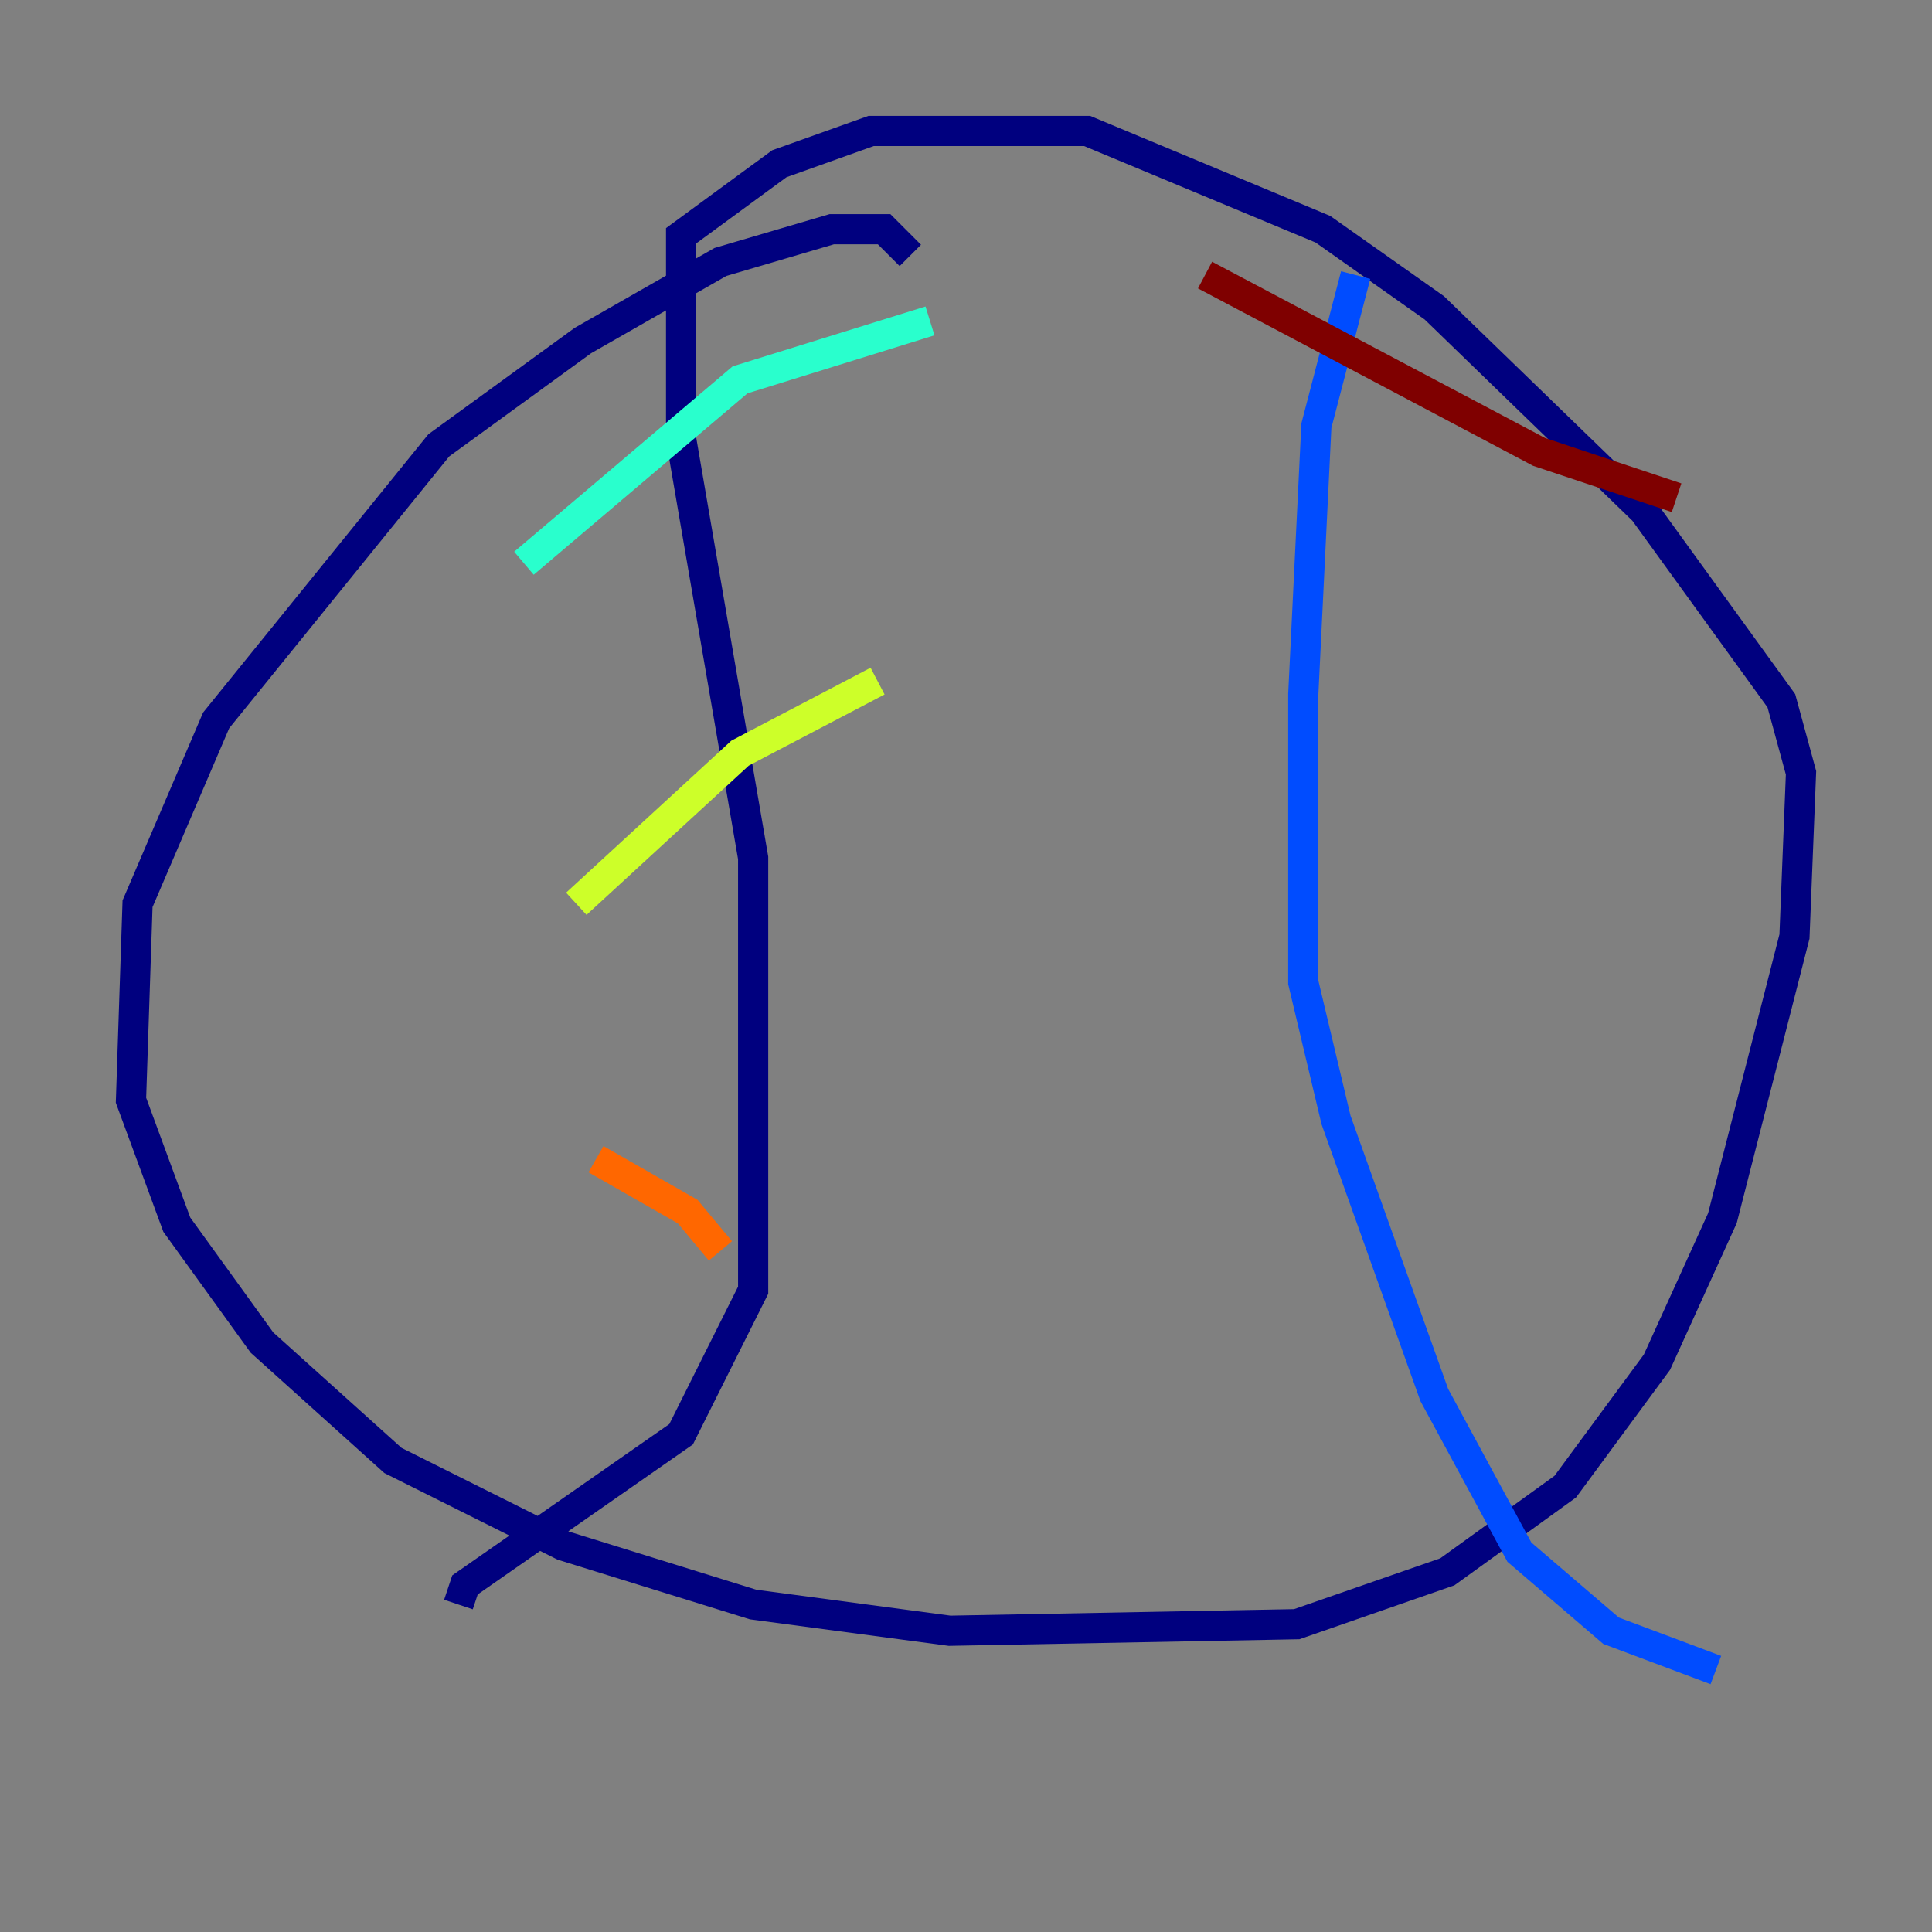 <?xml version="1.0" encoding="utf-8" ?>
<svg baseProfile="tiny" height="128" version="1.2" viewBox="0,0,128,128" width="128" xmlns="http://www.w3.org/2000/svg" xmlns:ev="http://www.w3.org/2001/xml-events" xmlns:xlink="http://www.w3.org/1999/xlink"><rect x="0" y="0" width="128" height="128" fill="#808080" stroke="none"/><defs /><polyline fill="none" points="60.312,16.922 58.576,15.186 55.105,15.186 47.729,17.356 38.617,22.563 29.071,29.505 14.319,47.729 9.112,59.878 8.678,72.895 11.715,81.139 17.356,88.949 26.034,96.759 37.315,102.4 49.898,106.305 62.915,108.041 85.912,107.607 95.891,104.136 103.702,98.495 109.776,90.251 114.115,80.705 118.888,62.047 119.322,51.2 118.02,46.427 108.909,33.844 95.024,20.393 87.647,15.186 72.027,8.678 57.709,8.678 51.634,10.848 45.125,15.62 45.125,29.071 49.898,56.841 49.898,85.478 45.125,95.024 30.807,105.003 30.373,106.305" stroke="#00007f" stroke-width="2" /><polyline fill="none" points="89.817,18.224 87.214,28.203 86.346,45.993 86.346,65.085 88.515,74.197 95.024,92.42 100.664,102.834 106.739,108.041 113.681,110.644" stroke="#004cff" stroke-width="2" /><polyline fill="none" points="34.712,37.315 49.031,25.166 61.614,21.261" stroke="#29ffcd" stroke-width="2" /><polyline fill="none" points="38.183,59.878 49.031,49.898 58.142,45.125" stroke="#cdff29" stroke-width="2" /><polyline fill="none" points="39.485,76.8 45.559,80.271 47.729,82.875" stroke="#ff6700" stroke-width="2" /><polyline fill="none" points="79.837,18.224 101.966,29.939 111.078,32.976" stroke="#7f0000" stroke-width="2" /></svg>